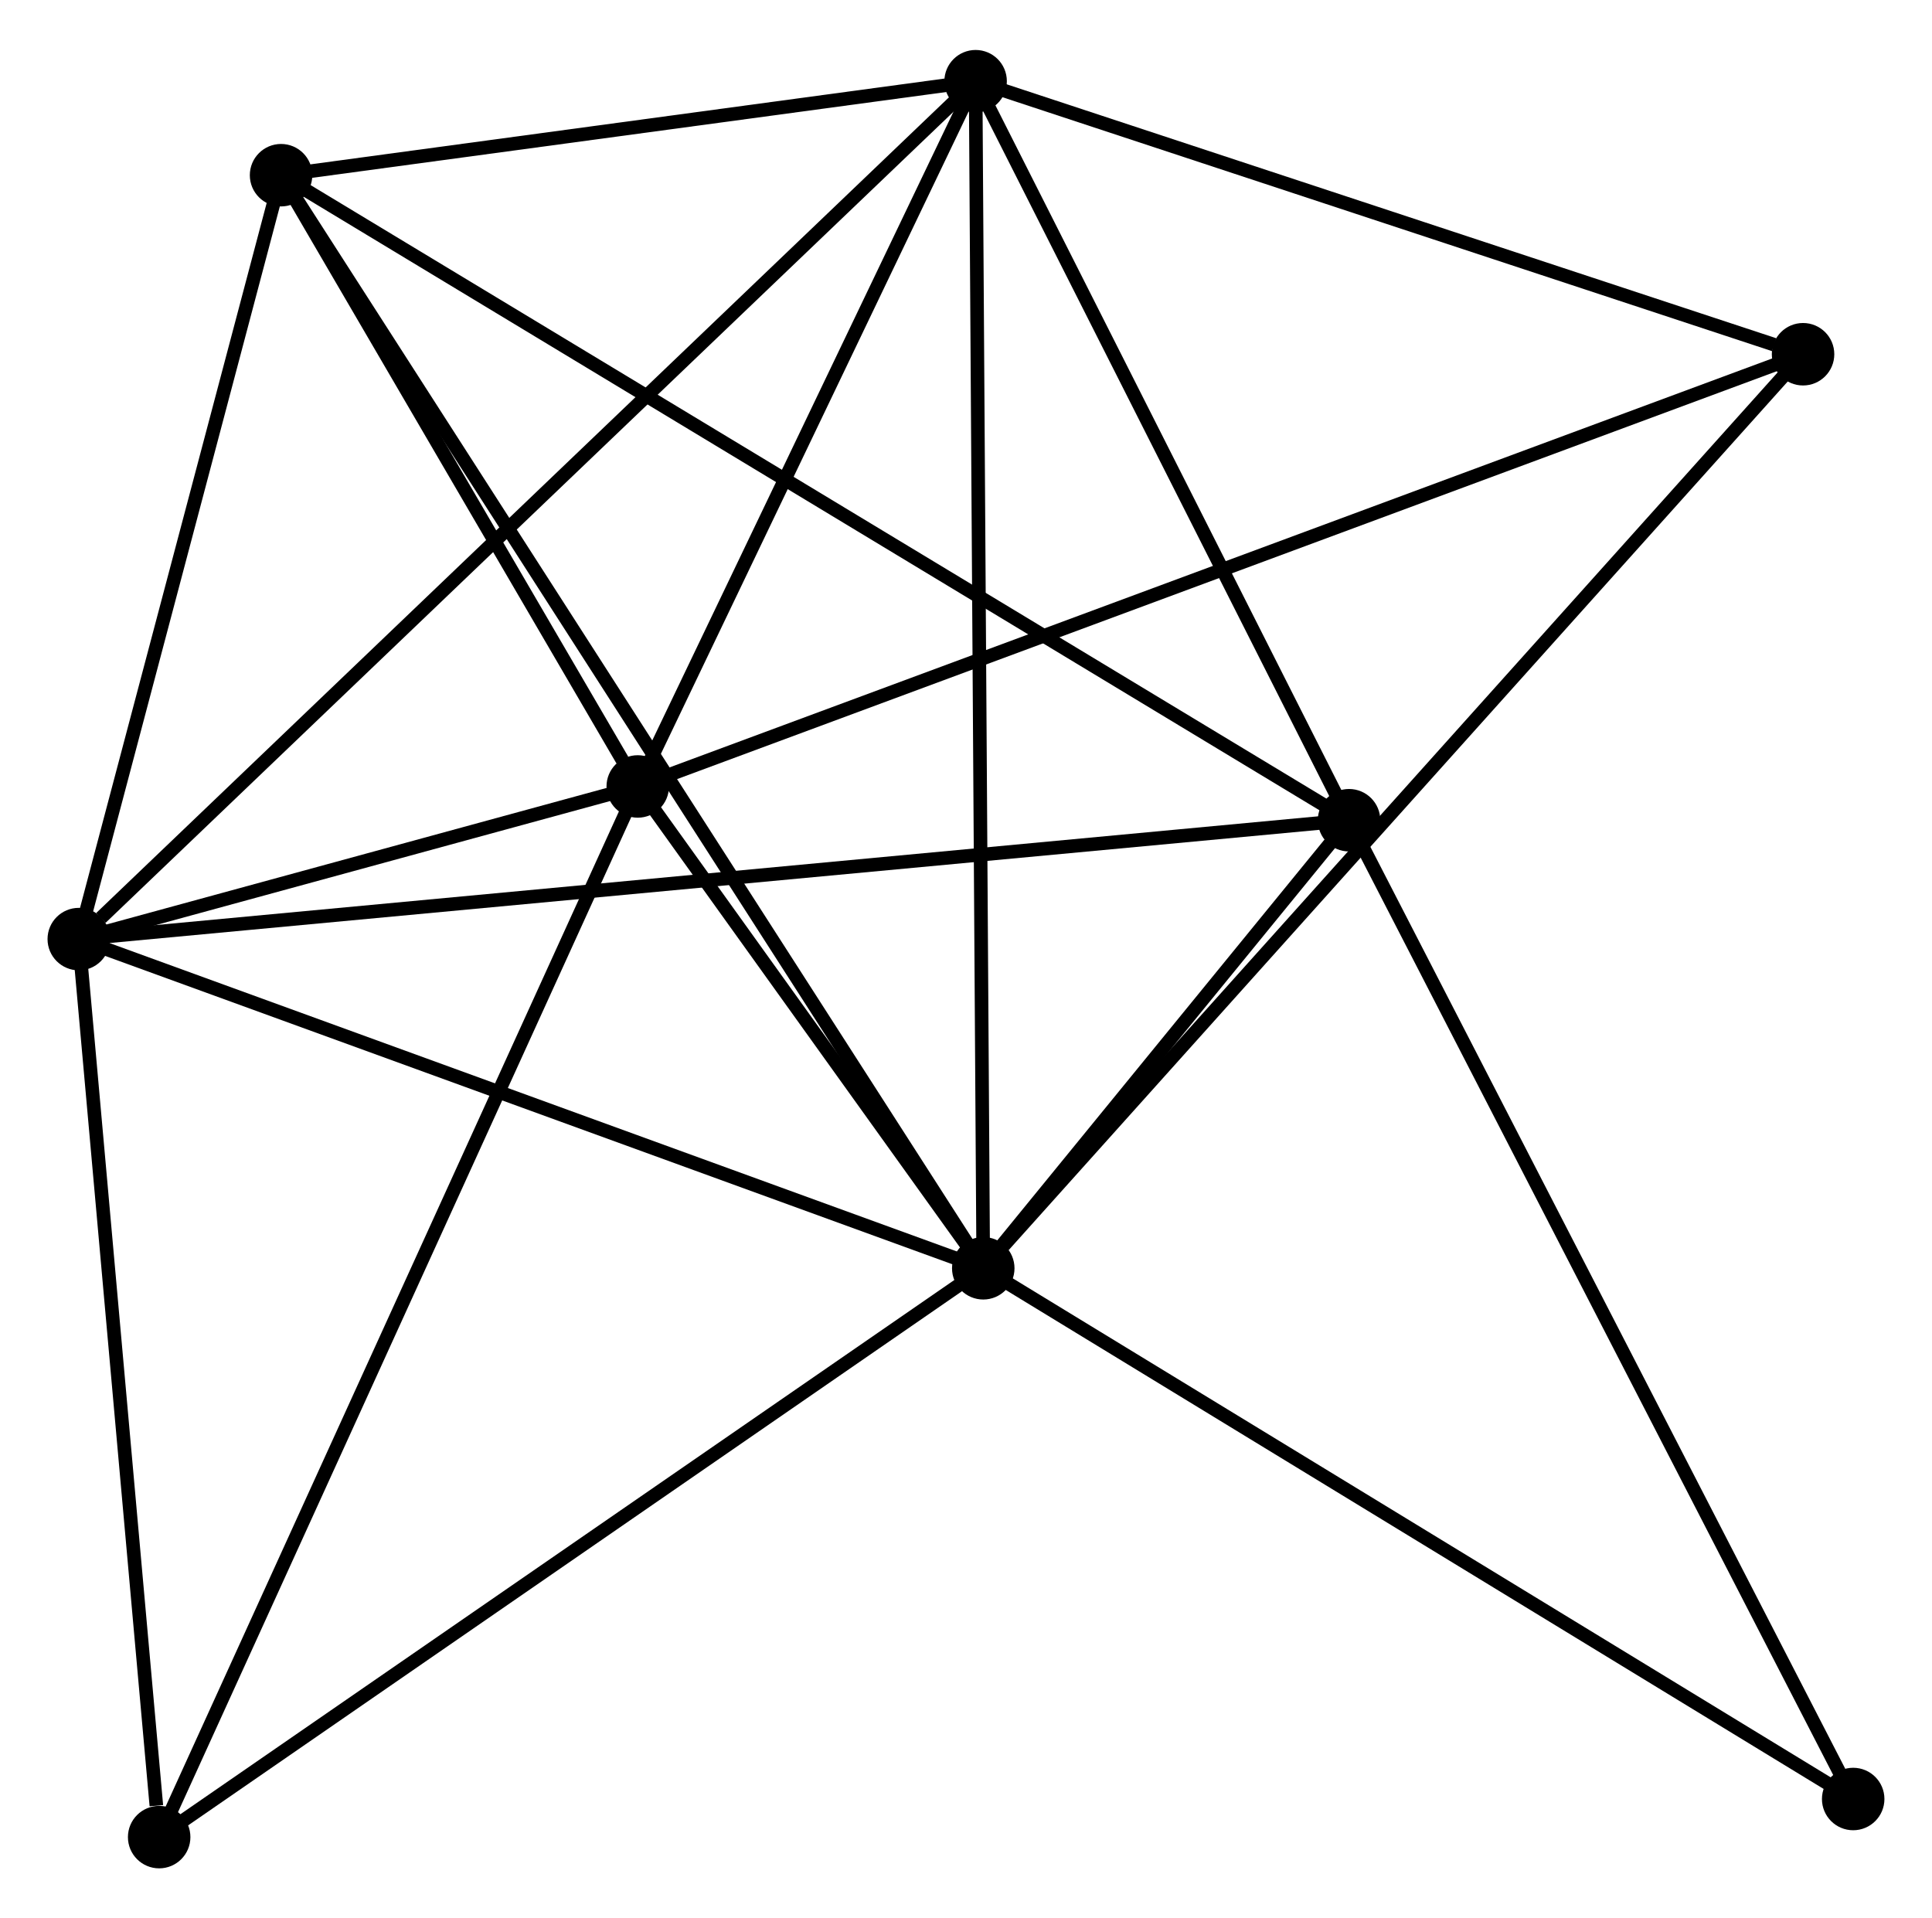 <?xml version="1.0" encoding="UTF-8" standalone="no"?>
<!DOCTYPE svg PUBLIC "-//W3C//DTD SVG 1.1//EN"
 "http://www.w3.org/Graphics/SVG/1.1/DTD/svg11.dtd">
<!-- Generated by graphviz version 2.36.0 (20140111.2315)
 -->
<!-- Title: %3 Pages: 1 -->
<svg width="142pt" height="141pt"
 viewBox="0.00 0.00 142.25 140.89" xmlns="http://www.w3.org/2000/svg" xmlns:xlink="http://www.w3.org/1999/xlink">
<g id="graph0" class="graph" transform="scale(1 1) rotate(0) translate(4 136.891)">
<title>%3</title>
<!-- 0 -->
<g id="node1" class="node"><title>0</title>
<ellipse fill="black" stroke="black" cx="68.396" cy="-43.684" rx="1.8" ry="1.8"/>
</g>
<!-- 1 -->
<g id="node2" class="node"><title>1</title>
<ellipse fill="black" stroke="black" cx="42.956" cy="-79.162" rx="1.8" ry="1.8"/>
</g>
<!-- 0&#45;&#45;1 -->
<g id="edge1" class="edge"><title>0&#45;&#45;1</title>
<path fill="none" stroke="black" d="M67.303,-45.209C63.118,-51.044 48.145,-71.925 44.017,-77.683"/>
</g>
<!-- 2 -->
<g id="node3" class="node"><title>2</title>
<ellipse fill="black" stroke="black" cx="1.8" cy="-67.923" rx="1.8" ry="1.8"/>
</g>
<!-- 0&#45;&#45;2 -->
<g id="edge2" class="edge"><title>0&#45;&#45;2</title>
<path fill="none" stroke="black" d="M66.475,-44.383C56.75,-47.923 13.047,-63.83 3.603,-67.267"/>
</g>
<!-- 3 -->
<g id="node4" class="node"><title>3</title>
<ellipse fill="black" stroke="black" cx="67.833" cy="-131.091" rx="1.8" ry="1.8"/>
</g>
<!-- 0&#45;&#45;3 -->
<g id="edge3" class="edge"><title>0&#45;&#45;3</title>
<path fill="none" stroke="black" d="M68.384,-45.51C68.311,-56.885 67.918,-117.93 67.844,-129.276"/>
</g>
<!-- 4 -->
<g id="node5" class="node"><title>4</title>
<ellipse fill="black" stroke="black" cx="95.328" cy="-76.676" rx="1.8" ry="1.8"/>
</g>
<!-- 0&#45;&#45;4 -->
<g id="edge4" class="edge"><title>0&#45;&#45;4</title>
<path fill="none" stroke="black" d="M69.553,-45.102C73.903,-50.43 89.262,-69.245 93.955,-74.995"/>
</g>
<!-- 5 -->
<g id="node6" class="node"><title>5</title>
<ellipse fill="black" stroke="black" cx="16.694" cy="-124.17" rx="1.8" ry="1.8"/>
</g>
<!-- 0&#45;&#45;5 -->
<g id="edge5" class="edge"><title>0&#45;&#45;5</title>
<path fill="none" stroke="black" d="M67.316,-45.365C60.588,-55.84 24.479,-112.051 17.768,-122.498"/>
</g>
<!-- 6 -->
<g id="node7" class="node"><title>6</title>
<ellipse fill="black" stroke="black" cx="7.719" cy="-1.8" rx="1.8" ry="1.8"/>
</g>
<!-- 0&#45;&#45;6 -->
<g id="edge6" class="edge"><title>0&#45;&#45;6</title>
<path fill="none" stroke="black" d="M66.896,-42.649C58.575,-36.904 18.136,-8.99 9.39,-2.953"/>
</g>
<!-- 7 -->
<g id="node8" class="node"><title>7</title>
<ellipse fill="black" stroke="black" cx="128.756" cy="-110.987" rx="1.8" ry="1.8"/>
</g>
<!-- 0&#45;&#45;7 -->
<g id="edge7" class="edge"><title>0&#45;&#45;7</title>
<path fill="none" stroke="black" d="M69.888,-45.348C78.312,-54.74 119.815,-101.018 127.523,-109.612"/>
</g>
<!-- 8 -->
<g id="node9" class="node"><title>8</title>
<ellipse fill="black" stroke="black" cx="132.447" cy="-4.606" rx="1.8" ry="1.8"/>
</g>
<!-- 0&#45;&#45;8 -->
<g id="edge8" class="edge"><title>0&#45;&#45;8</title>
<path fill="none" stroke="black" d="M69.979,-42.718C78.764,-37.359 121.451,-11.314 130.684,-5.681"/>
</g>
<!-- 1&#45;&#45;2 -->
<g id="edge9" class="edge"><title>1&#45;&#45;2</title>
<path fill="none" stroke="black" d="M41.188,-78.679C34.541,-76.864 11.07,-70.455 3.898,-68.496"/>
</g>
<!-- 1&#45;&#45;3 -->
<g id="edge10" class="edge"><title>1&#45;&#45;3</title>
<path fill="none" stroke="black" d="M43.784,-80.89C47.561,-88.774 63.141,-121.296 66.977,-129.304"/>
</g>
<!-- 1&#45;&#45;5 -->
<g id="edge11" class="edge"><title>1&#45;&#45;5</title>
<path fill="none" stroke="black" d="M41.828,-81.096C37.508,-88.499 22.051,-114.99 17.789,-122.294"/>
</g>
<!-- 1&#45;&#45;6 -->
<g id="edge12" class="edge"><title>1&#45;&#45;6</title>
<path fill="none" stroke="black" d="M42.085,-77.25C37.21,-66.547 13.355,-14.173 8.56,-3.645"/>
</g>
<!-- 1&#45;&#45;7 -->
<g id="edge13" class="edge"><title>1&#45;&#45;7</title>
<path fill="none" stroke="black" d="M44.748,-79.827C55.914,-83.969 115.837,-106.195 126.974,-110.326"/>
</g>
<!-- 2&#45;&#45;3 -->
<g id="edge14" class="edge"><title>2&#45;&#45;3</title>
<path fill="none" stroke="black" d="M3.432,-69.485C12.648,-78.3 58.052,-121.734 66.484,-129.801"/>
</g>
<!-- 2&#45;&#45;4 -->
<g id="edge15" class="edge"><title>2&#45;&#45;4</title>
<path fill="none" stroke="black" d="M3.753,-68.106C15.925,-69.245 81.245,-75.358 93.385,-76.494"/>
</g>
<!-- 2&#45;&#45;5 -->
<g id="edge16" class="edge"><title>2&#45;&#45;5</title>
<path fill="none" stroke="black" d="M2.296,-69.795C4.557,-78.334 13.885,-113.561 16.181,-122.234"/>
</g>
<!-- 2&#45;&#45;6 -->
<g id="edge17" class="edge"><title>2&#45;&#45;6</title>
<path fill="none" stroke="black" d="M1.971,-66.016C2.82,-56.529 6.584,-14.479 7.512,-4.115"/>
</g>
<!-- 3&#45;&#45;4 -->
<g id="edge18" class="edge"><title>3&#45;&#45;4</title>
<path fill="none" stroke="black" d="M68.748,-129.281C72.922,-121.019 90.142,-86.94 94.381,-78.549"/>
</g>
<!-- 3&#45;&#45;5 -->
<g id="edge19" class="edge"><title>3&#45;&#45;5</title>
<path fill="none" stroke="black" d="M65.635,-130.794C57.224,-129.656 27.125,-125.582 18.826,-124.459"/>
</g>
<!-- 3&#45;&#45;7 -->
<g id="edge20" class="edge"><title>3&#45;&#45;7</title>
<path fill="none" stroke="black" d="M69.59,-130.511C78.331,-127.627 117.074,-114.842 126.624,-111.691"/>
</g>
<!-- 4&#45;&#45;5 -->
<g id="edge21" class="edge"><title>4&#45;&#45;5</title>
<path fill="none" stroke="black" d="M93.685,-77.668C83.452,-83.849 28.534,-117.019 18.327,-123.184"/>
</g>
<!-- 4&#45;&#45;8 -->
<g id="edge22" class="edge"><title>4&#45;&#45;8</title>
<path fill="none" stroke="black" d="M96.245,-74.894C101.381,-64.923 126.51,-16.133 131.562,-6.325"/>
</g>
</g>
</svg>
